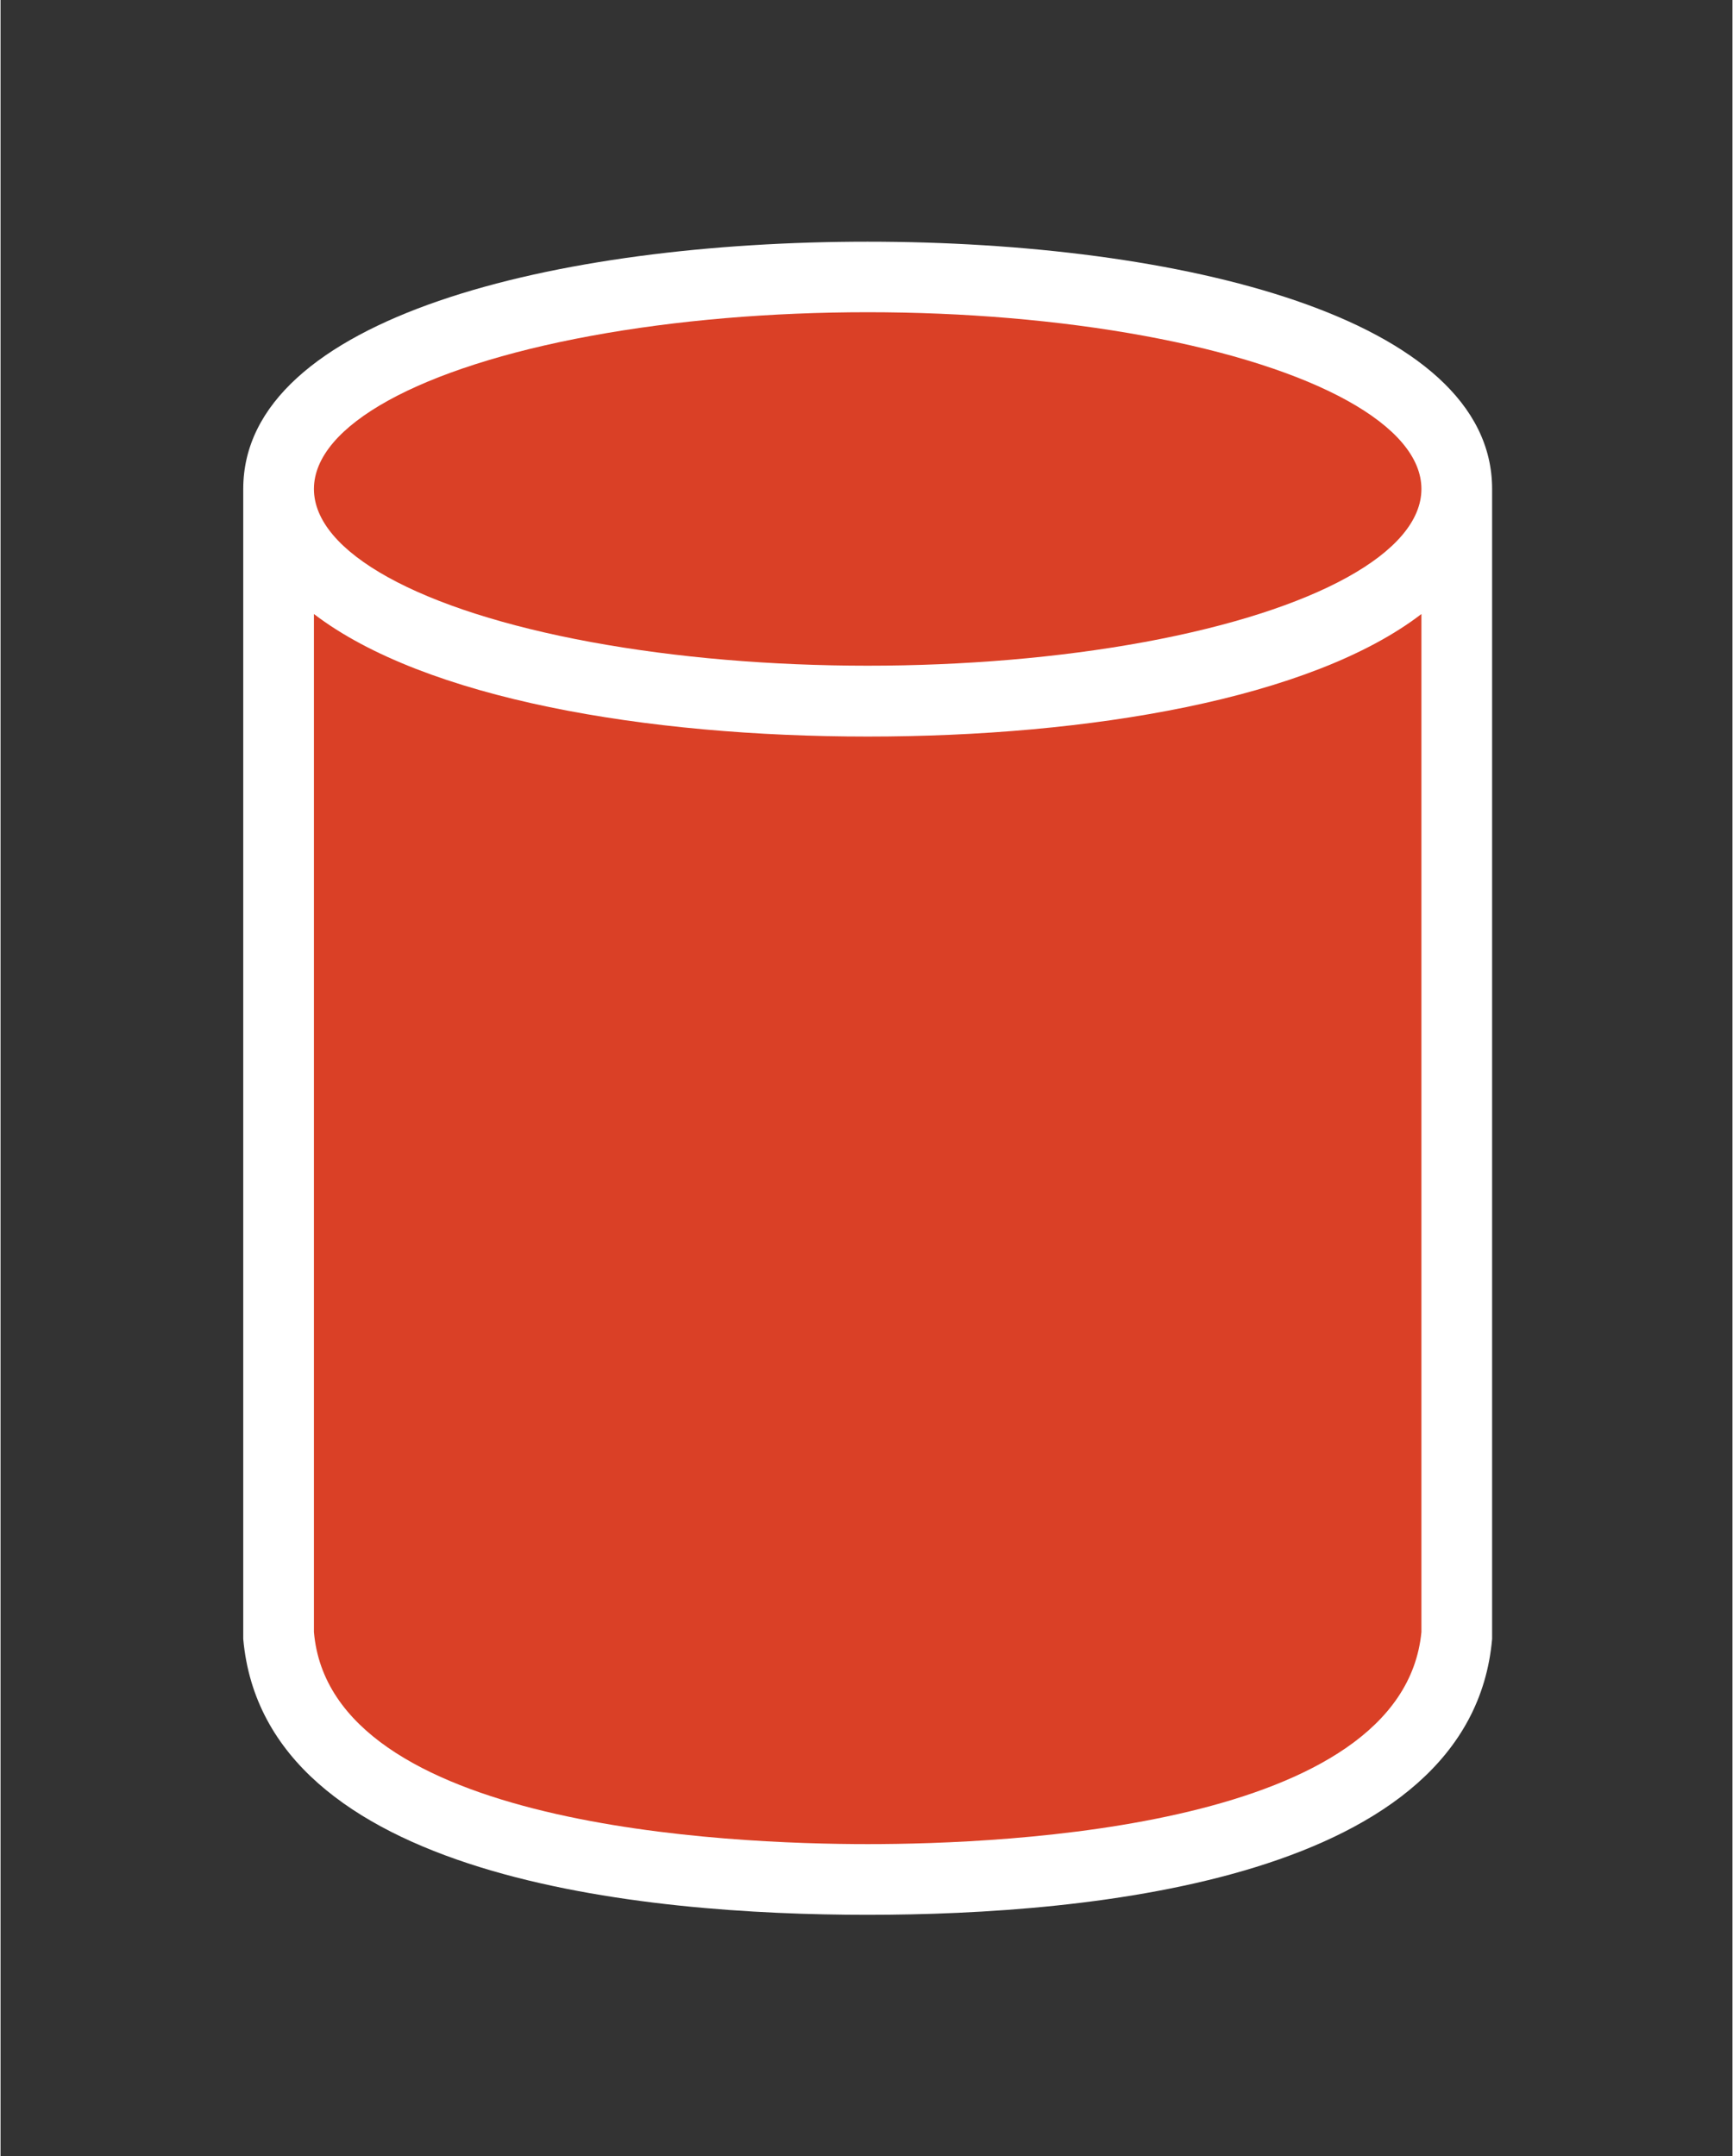 <?xml version="1.0" encoding="UTF-8" standalone="no"?>
<!DOCTYPE svg PUBLIC "-//W3C//DTD SVG 1.1//EN" "http://www.w3.org/Graphics/SVG/1.1/DTD/svg11.dtd">
<!-- Generated by Microsoft Visio, SVG Export Database - orange.svg Page-1 -->
<svg xmlns="http://www.w3.org/2000/svg" xmlns:xlink="http://www.w3.org/1999/xlink" xmlns:ev="http://www.w3.org/2001/xml-events"
		xmlns:v="http://schemas.microsoft.com/visio/2003/SVGExtensions/" width="0.766in" height="0.953in"
		viewBox="0 0 55.125 68.625" xml:space="preserve" color-interpolation-filters="sRGB" class="st3">
	<rect x="0" y="0" width="55.125" height="68.625" fill="#333333" stroke="none"/>
	<v:documentProperties v:langID="4108" v:metric="true" v:viewMarkup="false"/>

	<style type="text/css">
	<![CDATA[
		.st1 {fill:#ffffff;stroke:none;stroke-linecap:butt;stroke-width:0.75}
		.st2 {fill:#da4026;stroke:none;stroke-linecap:butt;stroke-width:0.75}
		.st3 {fill:none;fill-rule:evenodd;font-size:12px;overflow:visible;stroke-linecap:square;stroke-miterlimit:3}
	]]>
	</style>

	<g v:mID="0" v:index="1" v:groupContext="foregroundPage">
		<title>Page-1</title>
		<v:pageProperties v:drawingScale="0.0393701" v:pageScale="0.0393701" v:drawingUnits="24" v:shadowOffsetX="8.50394"
				v:shadowOffsetY="-8.50394"/>
		<v:layer v:name="symbols" v:index="0"/>
		<g id="group49-1" transform="translate(7.725,-7.688)" v:mID="49" v:groupContext="group" v:layerMember="0">
			<title>Database - orange</title>
			<g id="group50-2" v:mID="50" v:groupContext="group" v:layerMember="0">
				<title>Sheet.50</title>
				<g id="shape51-3" v:mID="51" v:groupContext="shape" v:layerMember="0">
					<title>Sheet.51</title>
					<path d="M39.75 24.75 L39.75 58.13 L39.75 59.78 L39.75 59.85 C39.08 67.5 27 68.63 19.87 68.63 C12.75 68.63 0.68
								 67.5 0 59.85 L0 59.78 L0 58.2 L0 24.75 L0 23.25 C-0 17.78 9.98 15.38 19.87 15.38 C29.78 15.38 39.75
								 17.78 39.75 23.25 L39.75 24.75 Z" class="st1"/>
				</g>
				<g id="shape52-5" v:mID="52" v:groupContext="shape" v:layerMember="0" transform="translate(2.25,-2.25)">
					<title>Sheet.52</title>
					<path d="M17.63 33.38 C10.58 33.38 3.53 32.18 0 29.48 L0 60.38 L0 61.88 C0.53 68.1 13.2 68.63 17.63 68.63 C22.05
								 68.63 34.65 68.1 35.25 61.88 L35.25 60.38 L35.25 29.48 C31.73 32.18 24.68 33.38 17.63 33.38 Z"
							class="st2"/>
				</g>
				<g id="shape53-7" v:mID="53" v:groupContext="shape" v:layerMember="0" transform="translate(2.25,-39.75)">
					<title>Sheet.53</title>
					<ellipse cx="17.625" cy="63" rx="17.625" ry="5.625" class="st2"/>
				</g>
			</g>
		</g>
	</g>
</svg>
